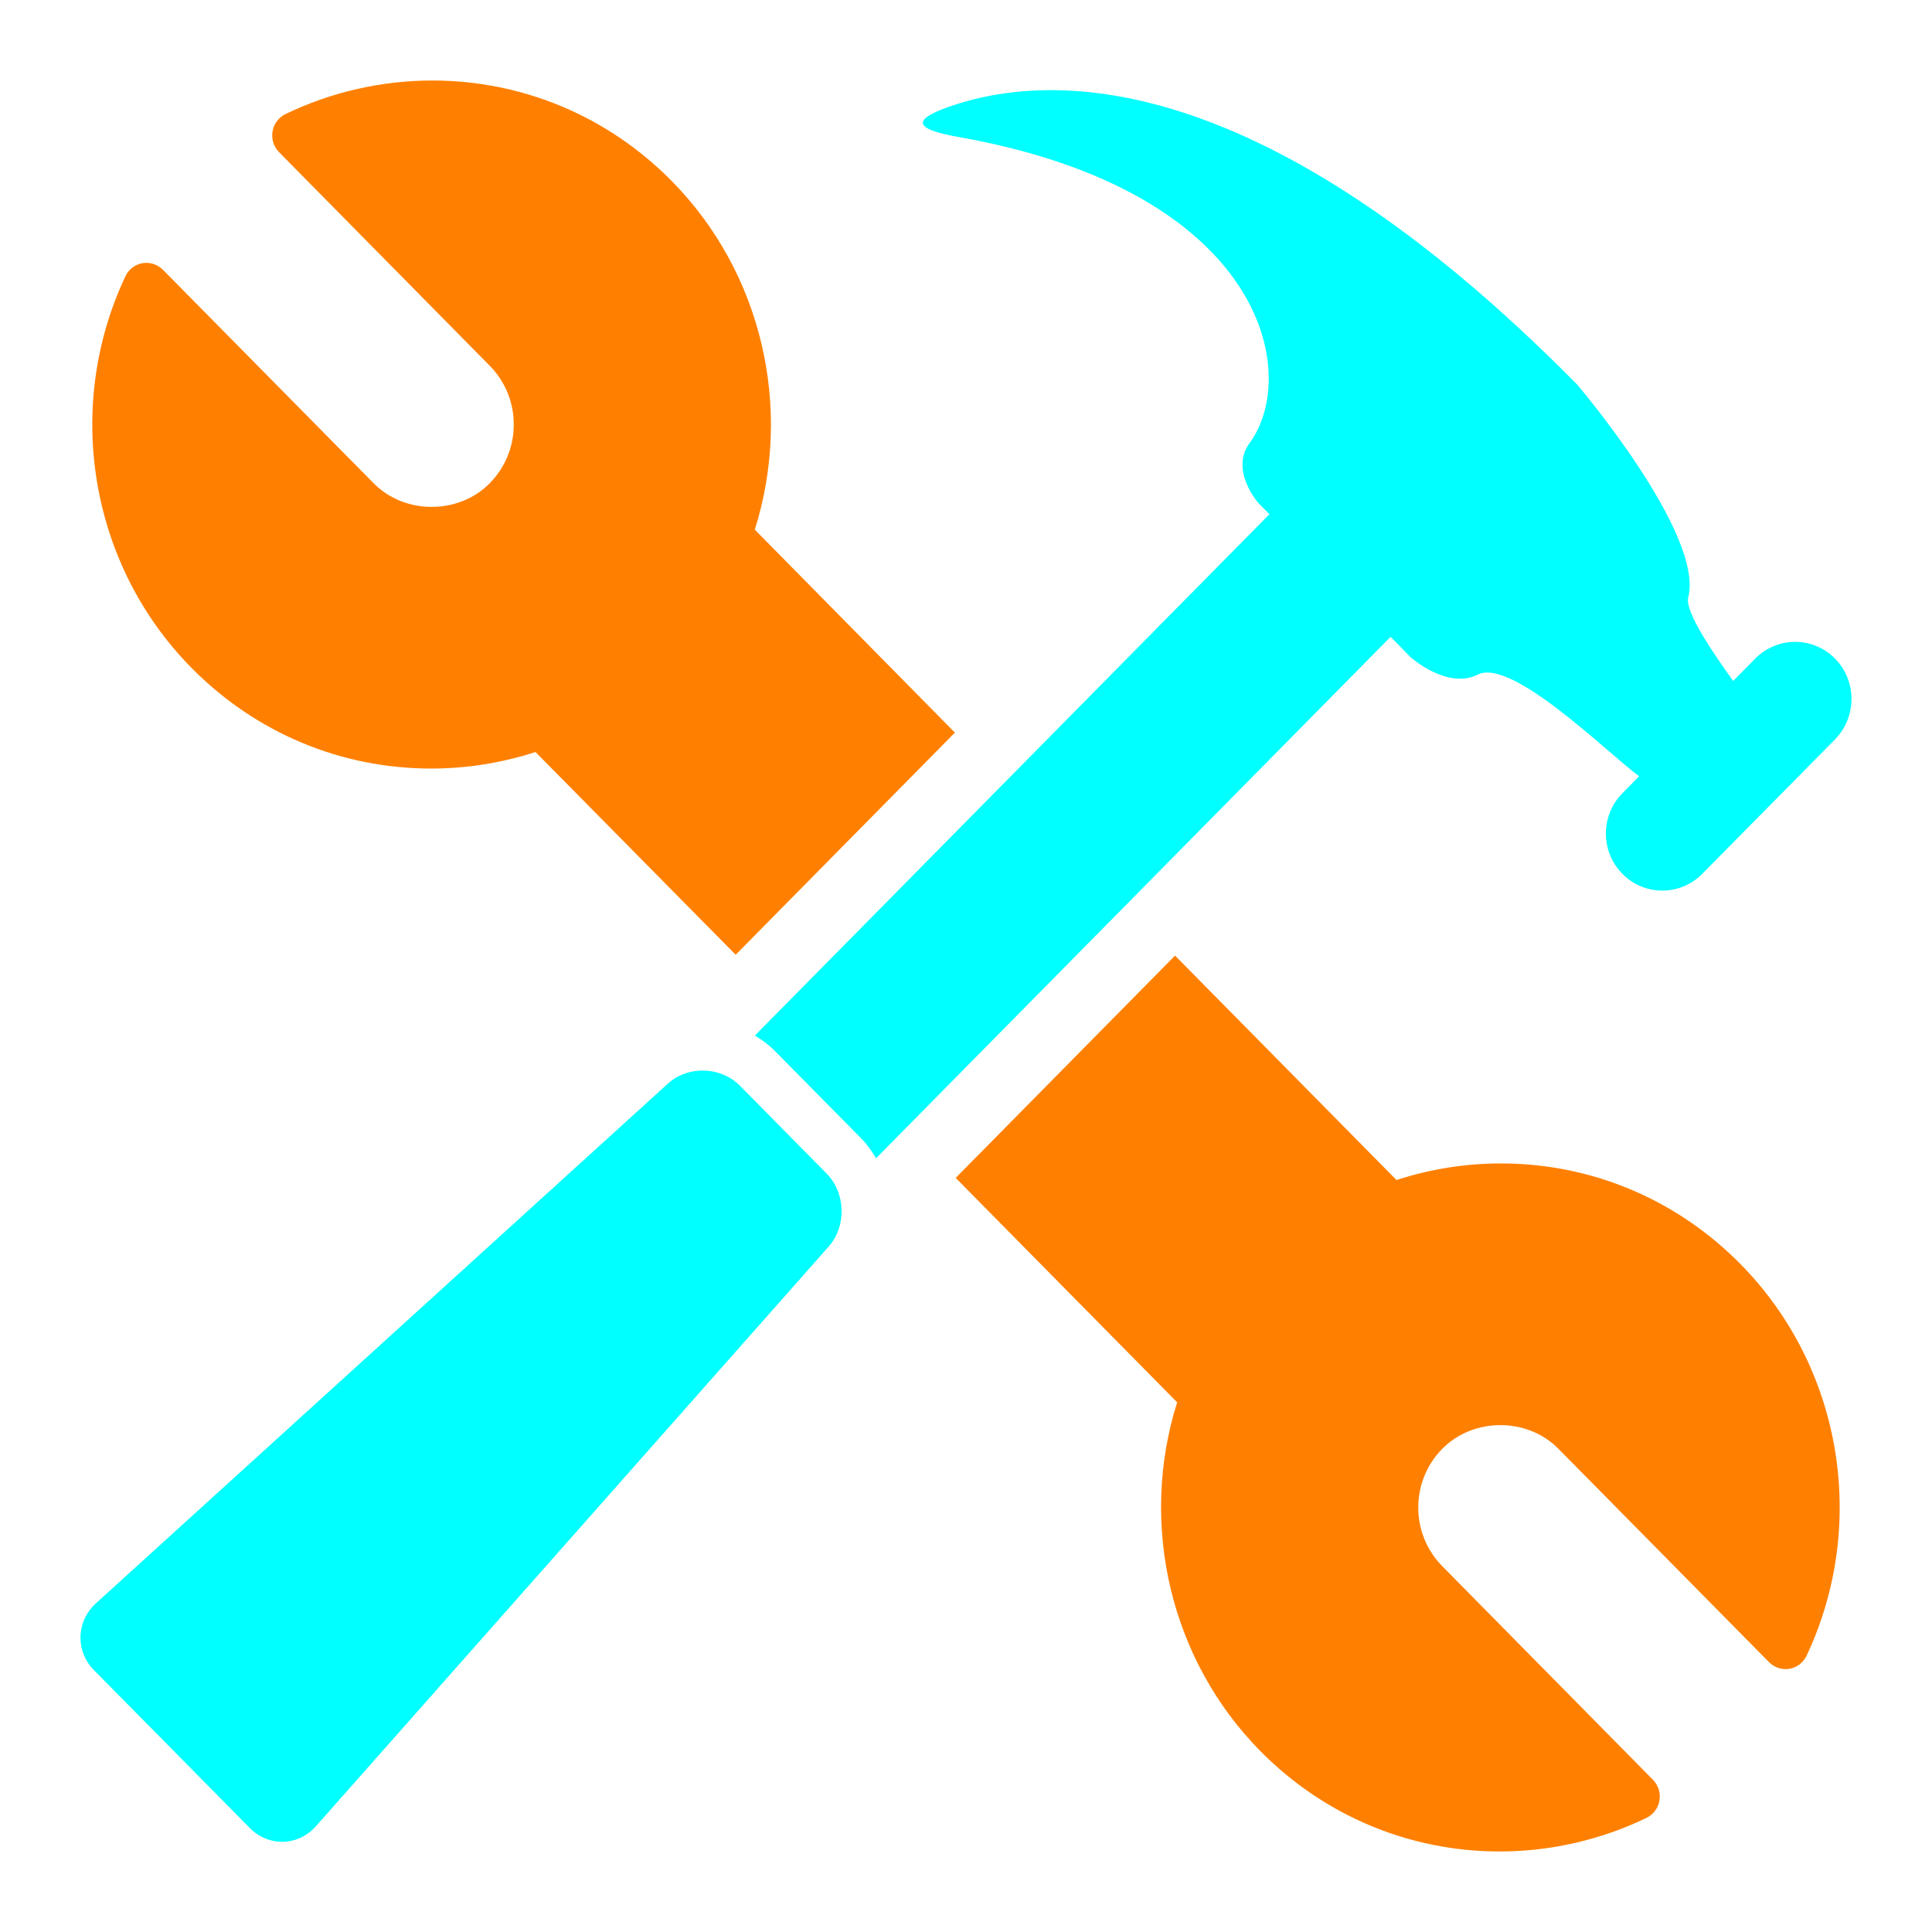 <?xml version="1.0" encoding="utf-8"?>
<!-- Generator: Adobe Illustrator 16.0.2, SVG Export Plug-In . SVG Version: 6.00 Build 0)  -->
<!DOCTYPE svg PUBLIC "-//W3C//DTD SVG 1.1//EN" "http://www.w3.org/Graphics/SVG/1.1/DTD/svg11.dtd">
<svg version="1.1" id="Layer_1" xmlns="http://www.w3.org/2000/svg" xmlns:xlink="http://www.w3.org/1999/xlink" x="0px" y="0px"
	 width="120px" height="120px" viewBox="0 0 120 120" enable-background="new 0 0 120 120" xml:space="preserve">
<g>
	<path fill="#ff8000" d="M26.786,47.736c2.211,0,4.383-0.351,6.475-1.026l12.433,12.592L59.31,45.505L46.882,32.898
		c2.396-7.587,0.428-15.994-5.156-21.65C37.751,7.218,32.46,5,26.842,5c-3.139,0-6.286,0.722-9.11,2.085
		c-0.426,0.206-0.725,0.608-0.805,1.078C16.85,8.635,17,9.111,17.331,9.451l13.082,13.261c0.965,0.979,1.498,2.275,1.498,3.653
		c0,1.381-0.533,2.677-1.498,3.654c-1.922,1.954-5.281,1.954-7.207-0.005L10.12,16.757c-0.336-0.34-0.817-0.489-1.269-0.41
		c-0.466,0.081-0.86,0.384-1.063,0.815C3.944,25.325,5.591,35.1,11.894,41.483C15.872,45.514,21.16,47.736,26.786,47.736z"/>
	<path fill="#ff8000" d="M93.221,72.263c-2.215,0-4.39,0.353-6.483,1.029L72.984,59.354L59.36,73.161l13.755,13.941
		c-2.391,7.584-0.424,15.988,5.156,21.65c3.976,4.028,9.267,6.247,14.885,6.247c3.14,0,6.287-0.723,9.111-2.087
		c0.426-0.205,0.725-0.607,0.805-1.076c0.08-0.472-0.072-0.95-0.403-1.289L89.587,97.283c-0.963-0.974-1.495-2.271-1.496-3.647
		c0-1.38,0.532-2.675,1.499-3.654c1.928-1.954,5.28-1.954,7.204,0.002l13.084,13.256c0.334,0.339,0.801,0.489,1.27,0.412
		c0.465-0.083,0.861-0.384,1.063-0.815c3.844-8.161,2.197-17.937-4.105-24.322C104.13,74.483,98.843,72.263,93.221,72.263z"/>
	<path fill="#00ffff" d="M87.623,40.828c0,0,2.276,2.021,4.152,1.076c2.121-1.082,8.096,4.889,10.002,6.286
		c0.007,0.004,0.02,0.004,0.042,0.015l-1.042,1.061c-1.376,1.379-1.375,3.631-0.003,5.013c1.372,1.385,3.579,1.384,4.952,0
		l8.25-8.353c1.364-1.389,1.365-3.637-0.002-5.022c-1.361-1.381-3.583-1.381-4.949,0.001l-1.374,1.392
		c-1.139-1.589-3.031-4.298-2.791-5.195c1.006-3.93-6.898-13.214-6.898-13.214C78.328,3.993,65.215,4.445,58.976,6.619
		c-2.504,0.874-2.039,1.428,0.562,1.891c18.927,3.349,21.275,14.662,18.067,19.025c-1.234,1.686,0.565,3.721,0.565,3.721
		l0.677,0.681L46.888,64.321c0.434,0.264,0.854,0.564,1.226,0.943l5.376,5.442c0.365,0.372,0.664,0.796,0.923,1.235l31.958-32.386
		L87.623,40.828z"/>
	<path fill="#00ffff" d="M45.963,67.44c-1.18-1.195-3.188-1.272-4.448-0.162L5.999,99.548c-1.268,1.11-1.338,2.999-0.156,4.196
		l9.674,9.797c1.183,1.197,3.042,1.13,4.136-0.146L51.502,77.39c1.089-1.278,1.021-3.306-0.163-4.501L45.963,67.44z"/>
</g>
</svg>
